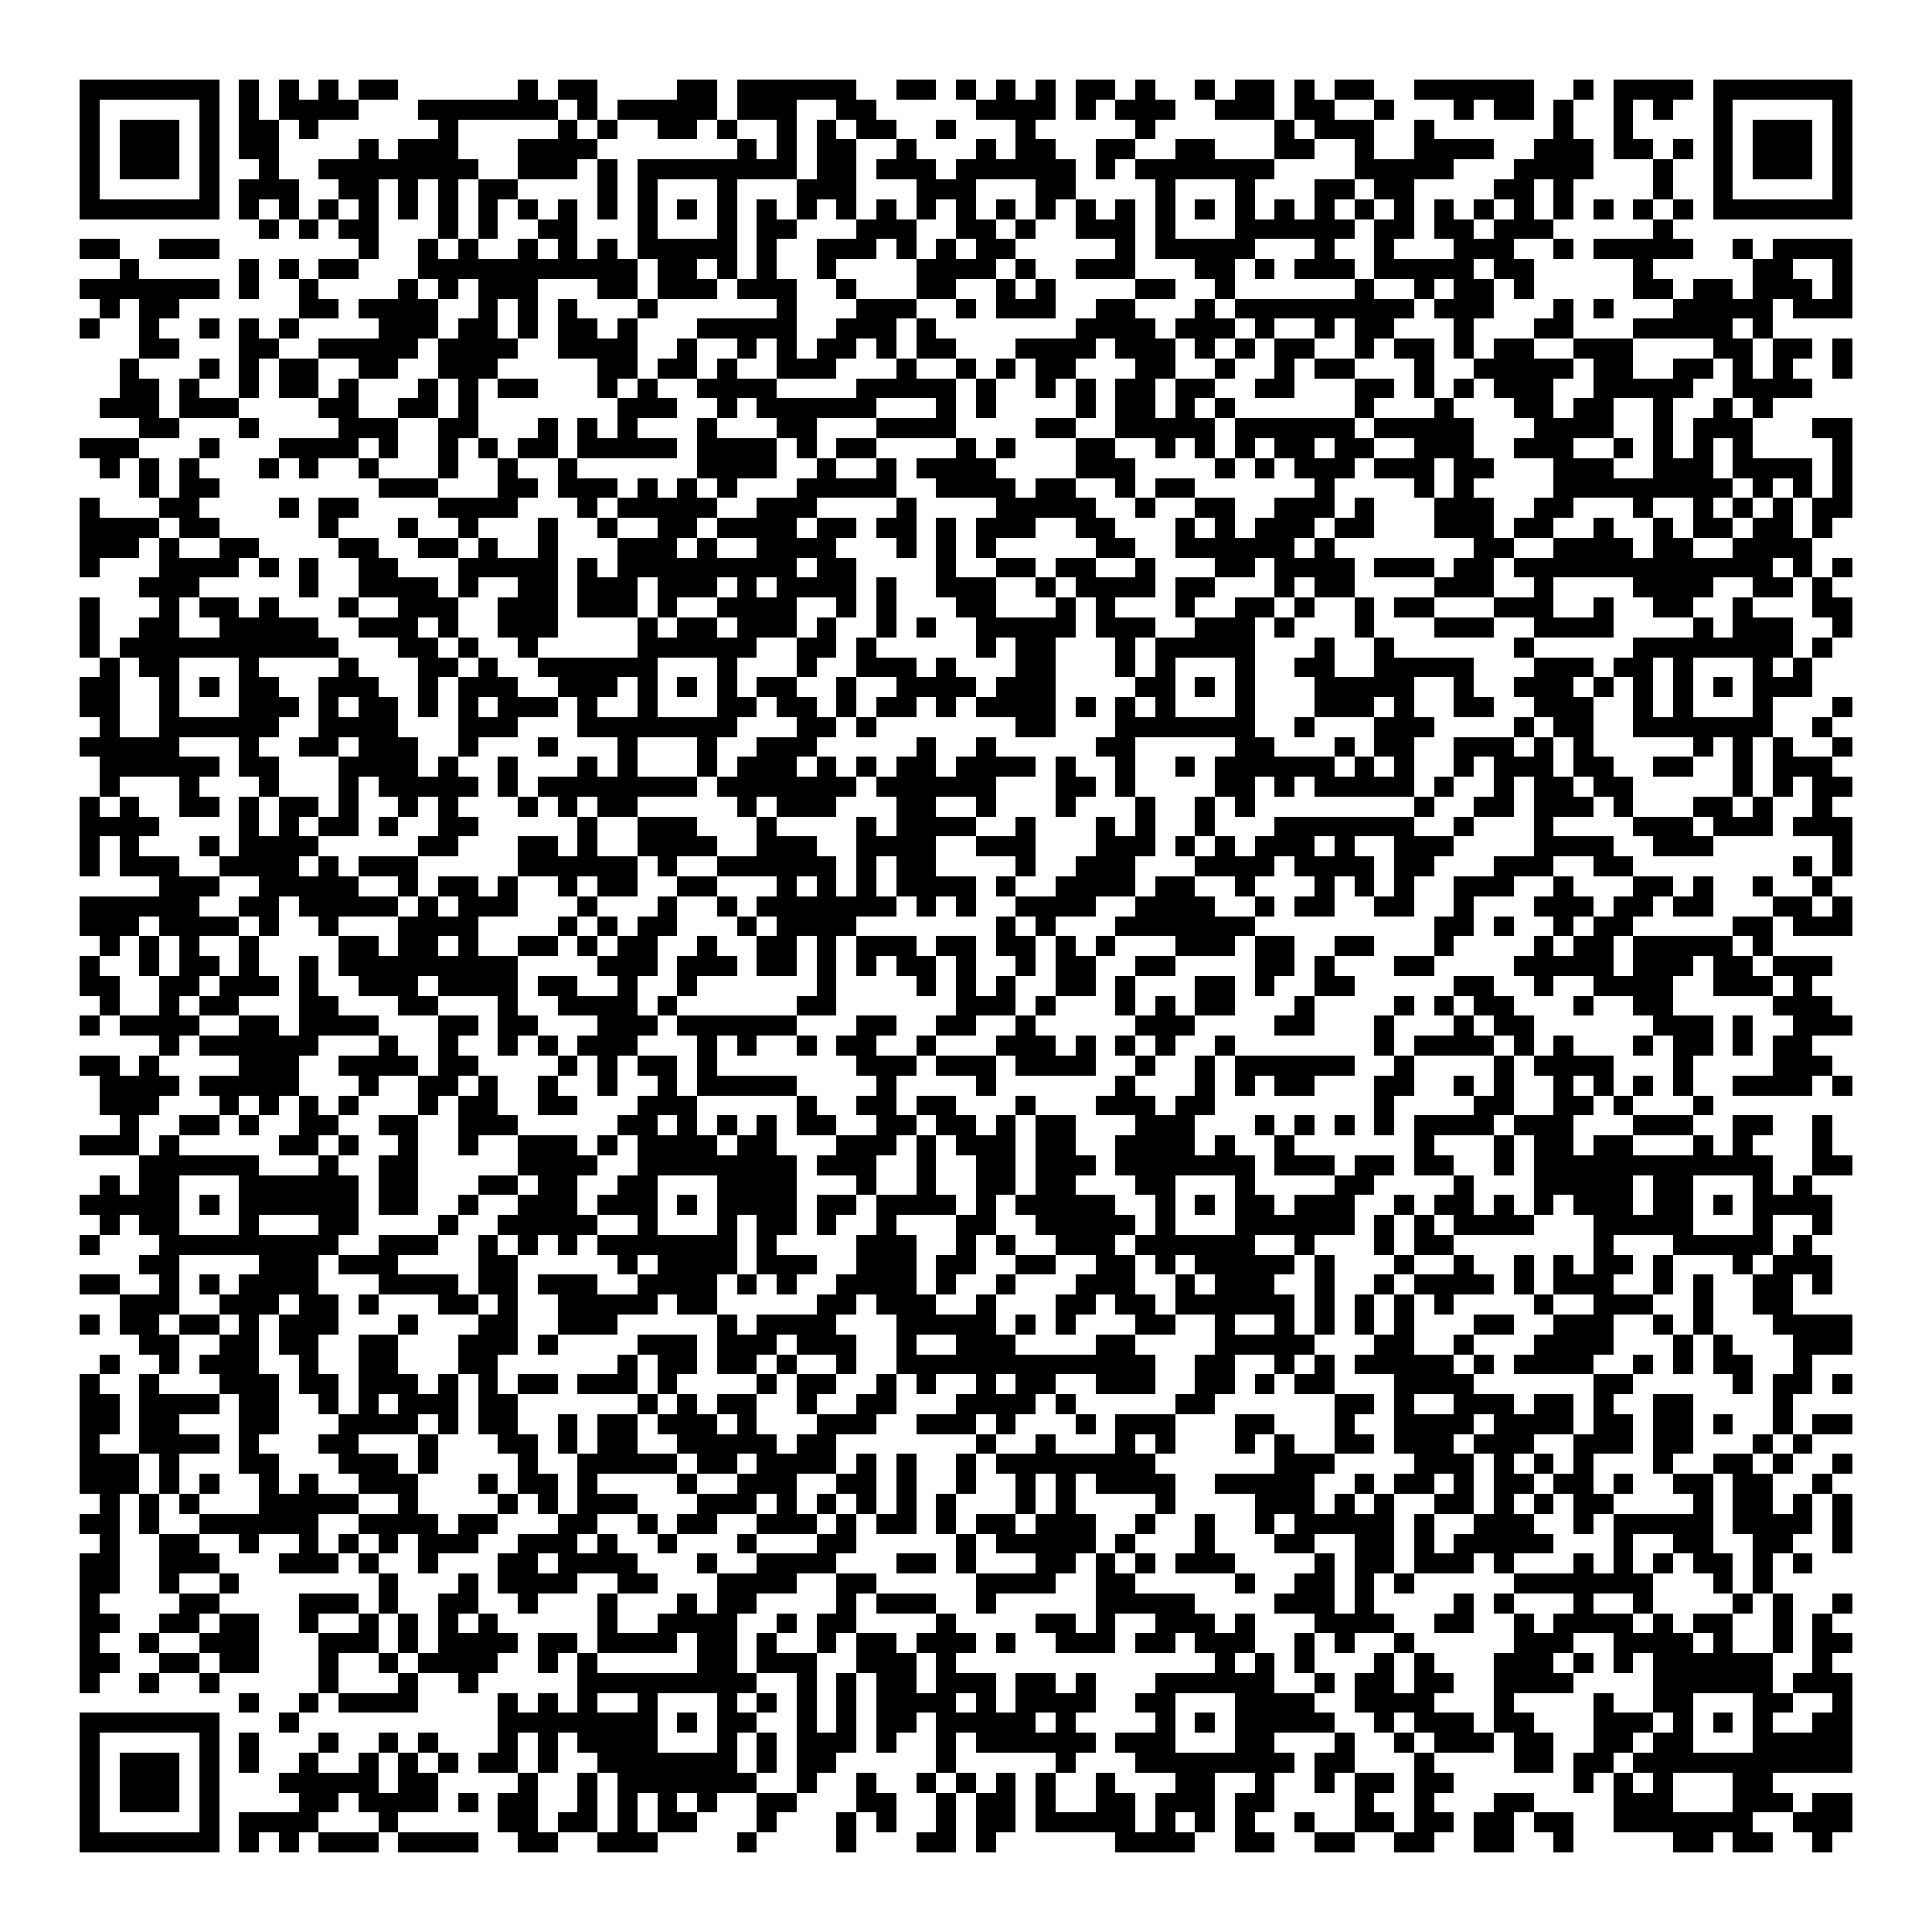 <svg xmlns="http://www.w3.org/2000/svg" viewBox="0 0 97 97" shape-rendering="crispEdges"><path fill="#ffffff" d="M0 0h97v97H0z"/><path stroke="#000000" d="M4 4.5h7m1 0h1m1 0h1m1 0h1m1 0h2m6 0h1m1 0h2m4 0h2m1 0h6m2 0h2m1 0h1m1 0h1m1 0h1m1 0h2m1 0h1m2 0h1m1 0h2m1 0h1m1 0h2m2 0h6m2 0h1m1 0h4m1 0h7M4 5.5h1m5 0h1m1 0h1m1 0h4m3 0h7m1 0h1m1 0h5m1 0h3m2 0h2m5 0h4m1 0h1m1 0h3m2 0h3m1 0h2m2 0h1m3 0h1m1 0h2m1 0h1m2 0h1m1 0h1m2 0h1m5 0h1M4 6.5h1m1 0h3m1 0h1m1 0h2m1 0h1m6 0h1m5 0h1m1 0h1m2 0h2m1 0h1m2 0h1m1 0h1m1 0h2m2 0h1m3 0h1m5 0h1m6 0h1m1 0h3m2 0h1m6 0h1m2 0h1m4 0h1m1 0h3m1 0h1M4 7.5h1m1 0h3m1 0h1m1 0h2m4 0h1m1 0h3m3 0h4m7 0h1m1 0h1m1 0h2m2 0h1m3 0h1m1 0h2m2 0h2m2 0h2m3 0h2m2 0h1m2 0h4m2 0h3m1 0h2m1 0h1m1 0h1m1 0h3m1 0h1M4 8.5h1m1 0h3m1 0h1m2 0h1m2 0h8m2 0h3m1 0h1m1 0h8m1 0h2m1 0h3m1 0h6m1 0h1m1 0h7m4 0h5m3 0h4m3 0h1m2 0h1m1 0h3m1 0h1M4 9.5h1m5 0h1m1 0h3m2 0h2m1 0h1m1 0h1m1 0h2m4 0h1m1 0h1m3 0h1m3 0h3m3 0h3m3 0h2m4 0h1m3 0h1m3 0h2m1 0h2m4 0h2m1 0h1m4 0h1m2 0h1m5 0h1M4 10.5h7m1 0h1m1 0h1m1 0h1m1 0h1m1 0h1m1 0h1m1 0h1m1 0h1m1 0h1m1 0h1m1 0h1m1 0h1m1 0h1m1 0h1m1 0h1m1 0h1m1 0h1m1 0h1m1 0h1m1 0h1m1 0h1m1 0h1m1 0h1m1 0h1m1 0h1m1 0h1m1 0h1m1 0h1m1 0h1m1 0h1m1 0h1m1 0h1m1 0h1m1 0h1m1 0h1m1 0h1m1 0h1m1 0h7M13 11.5h1m1 0h1m1 0h2m3 0h1m1 0h1m2 0h2m3 0h1m3 0h1m1 0h2m3 0h3m2 0h2m1 0h1m2 0h3m1 0h1m3 0h6m1 0h2m1 0h2m1 0h3m5 0h1M4 12.5h2m2 0h3m7 0h1m2 0h1m1 0h1m2 0h1m1 0h1m1 0h1m1 0h5m1 0h1m2 0h3m1 0h1m1 0h1m1 0h2m5 0h1m1 0h5m3 0h1m2 0h1m3 0h3m2 0h1m1 0h5m2 0h1m1 0h4M6 13.5h1m5 0h1m1 0h1m1 0h2m3 0h11m1 0h2m1 0h1m1 0h1m2 0h1m4 0h4m1 0h1m2 0h3m3 0h2m1 0h1m1 0h3m1 0h5m1 0h2m5 0h1m5 0h2m2 0h1M4 14.5h7m1 0h1m2 0h1m4 0h1m1 0h1m1 0h3m3 0h2m1 0h3m1 0h3m2 0h1m3 0h2m2 0h1m1 0h1m4 0h2m2 0h1m6 0h1m2 0h1m1 0h2m1 0h1m5 0h2m1 0h2m1 0h3m1 0h1M5 15.5h1m1 0h2m6 0h2m1 0h4m2 0h1m1 0h1m1 0h1m3 0h1m6 0h1m3 0h3m2 0h1m1 0h3m2 0h2m3 0h1m1 0h9m1 0h3m3 0h1m1 0h1m3 0h5m1 0h3M4 16.5h1m2 0h1m2 0h1m1 0h1m1 0h1m4 0h3m1 0h2m1 0h1m1 0h2m1 0h1m3 0h5m2 0h3m1 0h1m7 0h4m1 0h3m1 0h1m2 0h1m1 0h2m3 0h1m3 0h2m3 0h5m1 0h1M7 17.5h2m3 0h2m2 0h5m1 0h4m2 0h4m2 0h1m2 0h1m1 0h1m1 0h2m1 0h1m1 0h2m3 0h4m1 0h3m1 0h1m1 0h1m1 0h2m2 0h1m1 0h2m1 0h1m1 0h2m2 0h3m4 0h2m1 0h2m1 0h1M6 18.5h1m3 0h1m1 0h1m1 0h2m2 0h2m2 0h3m5 0h2m1 0h2m1 0h1m2 0h3m3 0h1m2 0h1m1 0h1m1 0h2m3 0h2m2 0h1m2 0h1m1 0h2m3 0h1m2 0h5m1 0h2m2 0h2m1 0h1m1 0h1m2 0h1M6 19.5h2m1 0h1m2 0h1m1 0h2m1 0h1m3 0h1m1 0h1m1 0h2m3 0h1m1 0h1m2 0h4m4 0h5m1 0h1m2 0h1m1 0h1m1 0h2m1 0h2m2 0h2m3 0h2m1 0h1m1 0h1m1 0h3m2 0h5m2 0h4M5 20.5h3m1 0h3m4 0h2m2 0h2m1 0h1m7 0h3m2 0h1m1 0h6m3 0h1m1 0h1m4 0h1m1 0h2m1 0h1m1 0h1m6 0h1m3 0h1m3 0h2m1 0h2m2 0h1m2 0h1m1 0h1M7 21.5h2m3 0h1m4 0h3m2 0h2m3 0h1m1 0h1m1 0h1m3 0h1m3 0h2m3 0h4m4 0h2m2 0h5m1 0h6m1 0h5m3 0h4m2 0h1m1 0h3m3 0h2M4 22.5h3m3 0h1m3 0h4m1 0h1m2 0h1m1 0h1m1 0h2m1 0h5m1 0h4m1 0h1m1 0h2m4 0h1m1 0h1m3 0h2m2 0h1m1 0h1m1 0h1m1 0h2m1 0h2m2 0h3m2 0h3m2 0h1m1 0h1m1 0h1m1 0h1m4 0h1M5 23.5h1m1 0h1m1 0h1m3 0h1m1 0h1m2 0h1m3 0h1m2 0h1m2 0h1m6 0h4m2 0h1m2 0h1m1 0h4m4 0h3m4 0h1m1 0h1m1 0h3m1 0h3m1 0h2m3 0h3m2 0h3m1 0h4m1 0h1M7 24.5h1m1 0h2m8 0h3m3 0h2m1 0h3m1 0h1m1 0h1m1 0h1m3 0h5m2 0h4m1 0h2m2 0h1m1 0h2m6 0h1m4 0h1m1 0h1m4 0h9m1 0h1m1 0h1m1 0h1M4 25.5h1m3 0h2m4 0h1m1 0h2m4 0h4m3 0h1m1 0h5m2 0h3m4 0h1m4 0h5m2 0h1m2 0h2m2 0h3m1 0h1m3 0h3m2 0h2m3 0h1m2 0h1m1 0h1m1 0h1m1 0h2M4 26.5h4m1 0h2m5 0h1m3 0h1m2 0h1m3 0h1m2 0h1m2 0h2m1 0h4m1 0h2m1 0h2m1 0h1m1 0h3m2 0h2m3 0h1m1 0h1m1 0h3m1 0h2m3 0h3m1 0h2m2 0h1m2 0h1m1 0h2m1 0h2m1 0h1M4 27.5h3m1 0h1m2 0h2m4 0h2m2 0h2m1 0h1m2 0h1m3 0h3m1 0h1m2 0h4m3 0h1m1 0h1m1 0h1m5 0h2m2 0h6m1 0h1m7 0h2m2 0h4m1 0h2m2 0h4M4 28.5h1m3 0h4m1 0h1m1 0h1m2 0h2m3 0h5m1 0h1m1 0h9m1 0h2m4 0h1m2 0h2m1 0h2m2 0h1m3 0h2m1 0h4m1 0h3m1 0h2m1 0h13m1 0h1m1 0h1M7 29.5h3m5 0h1m2 0h4m1 0h1m2 0h2m1 0h3m1 0h3m1 0h1m1 0h4m1 0h1m2 0h3m2 0h1m1 0h4m1 0h2m3 0h1m1 0h2m4 0h3m2 0h1m4 0h4m2 0h2m1 0h1M4 30.5h1m3 0h1m1 0h2m1 0h1m3 0h1m2 0h3m2 0h3m1 0h3m1 0h1m2 0h4m2 0h1m1 0h1m3 0h2m3 0h1m1 0h1m3 0h1m2 0h2m1 0h1m2 0h1m1 0h2m3 0h3m2 0h1m2 0h2m2 0h1m3 0h2M4 31.5h1m2 0h2m2 0h5m2 0h3m1 0h1m2 0h3m4 0h1m1 0h2m1 0h3m1 0h1m2 0h1m1 0h1m2 0h5m1 0h3m2 0h3m1 0h1m3 0h1m3 0h3m2 0h4m4 0h1m1 0h3m2 0h1M4 32.5h1m1 0h11m3 0h2m1 0h1m2 0h1m5 0h6m2 0h2m1 0h1m5 0h1m1 0h2m3 0h1m1 0h5m3 0h1m2 0h1m6 0h1m5 0h8m1 0h1M5 33.5h1m1 0h2m3 0h1m4 0h1m3 0h2m1 0h1m2 0h6m3 0h1m3 0h1m2 0h3m1 0h1m3 0h2m3 0h1m1 0h1m3 0h1m2 0h2m2 0h5m3 0h3m1 0h2m1 0h1m3 0h1m1 0h1M4 34.5h2m2 0h1m1 0h1m1 0h2m2 0h3m2 0h1m1 0h3m2 0h3m1 0h1m1 0h1m1 0h1m1 0h2m2 0h1m2 0h4m1 0h3m4 0h2m1 0h1m1 0h1m3 0h5m2 0h1m2 0h3m1 0h1m1 0h1m1 0h1m1 0h1m1 0h3M4 35.5h2m2 0h1m3 0h3m1 0h1m1 0h2m1 0h1m1 0h1m1 0h3m1 0h1m2 0h1m3 0h2m1 0h2m1 0h1m1 0h2m1 0h1m1 0h4m1 0h1m1 0h1m1 0h1m3 0h1m3 0h3m1 0h1m2 0h2m2 0h3m2 0h1m1 0h1m3 0h1m3 0h1M5 36.5h1m2 0h6m2 0h4m3 0h3m3 0h8m3 0h2m1 0h1m7 0h2m3 0h7m2 0h1m3 0h3m4 0h1m1 0h2m2 0h7m2 0h1M4 37.5h5m3 0h1m2 0h2m1 0h3m2 0h1m3 0h1m3 0h1m3 0h1m2 0h3m5 0h1m2 0h1m5 0h2m5 0h2m3 0h1m1 0h2m2 0h3m1 0h1m1 0h1m5 0h1m1 0h1m1 0h1m2 0h1M5 38.5h6m1 0h2m3 0h4m1 0h1m2 0h1m3 0h1m1 0h1m3 0h1m1 0h3m1 0h1m1 0h1m1 0h2m1 0h4m1 0h1m2 0h1m2 0h1m1 0h6m1 0h1m1 0h1m2 0h1m1 0h3m1 0h2m2 0h2m2 0h1m1 0h3M5 39.5h1m3 0h1m3 0h1m3 0h1m1 0h5m1 0h1m1 0h8m1 0h7m1 0h6m3 0h2m1 0h1m4 0h2m1 0h1m1 0h5m1 0h1m2 0h1m1 0h2m1 0h2m5 0h1m1 0h1m1 0h2M4 40.5h1m1 0h1m2 0h2m1 0h1m1 0h2m1 0h1m2 0h1m1 0h1m3 0h1m1 0h1m1 0h2m5 0h1m1 0h3m3 0h2m2 0h1m3 0h1m3 0h1m2 0h1m1 0h1m8 0h1m2 0h2m1 0h3m1 0h1m3 0h2m1 0h1m2 0h1M4 41.5h4m4 0h1m1 0h1m1 0h2m1 0h1m2 0h2m5 0h1m2 0h3m3 0h1m4 0h1m1 0h4m2 0h1m3 0h1m1 0h1m2 0h1m3 0h7m2 0h1m3 0h1m4 0h3m1 0h3m1 0h3M4 42.5h1m1 0h1m3 0h1m1 0h4m5 0h2m3 0h2m1 0h1m2 0h4m2 0h3m2 0h4m2 0h3m3 0h3m1 0h1m1 0h1m1 0h3m1 0h1m2 0h3m4 0h4m2 0h3m6 0h1M4 43.5h1m1 0h3m2 0h4m1 0h1m1 0h3m5 0h6m1 0h1m2 0h6m1 0h1m1 0h2m4 0h1m2 0h3m3 0h4m1 0h4m1 0h2m3 0h3m2 0h2m8 0h1m1 0h1M8 44.5h3m2 0h5m2 0h1m1 0h2m1 0h1m2 0h1m1 0h2m2 0h2m3 0h1m1 0h1m1 0h1m1 0h4m1 0h1m2 0h4m1 0h2m2 0h1m3 0h1m1 0h1m1 0h1m2 0h3m2 0h1m3 0h2m1 0h1m2 0h1m2 0h1M4 45.5h6m2 0h2m1 0h5m1 0h1m1 0h3m3 0h1m3 0h1m2 0h1m1 0h7m1 0h1m1 0h1m2 0h4m2 0h4m2 0h1m1 0h2m2 0h2m2 0h1m3 0h3m1 0h2m1 0h2m3 0h2m1 0h1M4 46.5h3m1 0h4m1 0h1m2 0h1m3 0h4m4 0h1m1 0h1m1 0h2m3 0h1m1 0h4m7 0h1m1 0h1m3 0h7m9 0h2m1 0h1m2 0h1m1 0h2m5 0h2m1 0h3M5 47.5h1m1 0h1m1 0h1m2 0h1m4 0h2m1 0h2m1 0h1m2 0h2m1 0h1m1 0h2m2 0h1m2 0h2m1 0h1m1 0h3m1 0h2m1 0h2m1 0h1m1 0h1m3 0h3m1 0h2m2 0h2m3 0h1m4 0h1m1 0h2m1 0h5m1 0h1M4 48.5h1m2 0h1m1 0h2m1 0h1m2 0h1m1 0h9m4 0h3m1 0h3m1 0h2m1 0h1m1 0h1m1 0h2m1 0h1m2 0h1m1 0h2m2 0h2m4 0h2m1 0h1m3 0h2m4 0h5m1 0h3m1 0h2m1 0h3M4 49.5h2m2 0h2m1 0h3m1 0h1m2 0h3m1 0h4m1 0h2m2 0h1m2 0h1m6 0h1m4 0h1m1 0h1m1 0h1m2 0h2m1 0h1m3 0h2m1 0h1m2 0h2m5 0h2m2 0h1m2 0h4m2 0h3m1 0h1M5 50.5h1m2 0h1m1 0h2m3 0h2m3 0h2m3 0h1m2 0h4m1 0h1m6 0h2m6 0h3m1 0h1m3 0h1m1 0h1m1 0h2m3 0h1m4 0h1m1 0h1m1 0h2m3 0h1m2 0h2m5 0h3M4 51.5h1m1 0h4m2 0h2m1 0h4m3 0h2m1 0h2m3 0h3m1 0h6m3 0h2m2 0h2m2 0h1m5 0h3m4 0h2m3 0h1m3 0h1m1 0h2m6 0h3m1 0h1m2 0h3M8 52.5h1m1 0h6m3 0h1m2 0h1m2 0h1m1 0h1m1 0h3m3 0h1m1 0h1m2 0h1m1 0h2m2 0h1m3 0h3m1 0h1m1 0h1m1 0h1m2 0h1m7 0h1m1 0h4m1 0h1m1 0h1m3 0h1m1 0h2m1 0h1m1 0h2M4 53.5h2m1 0h1m4 0h3m2 0h4m1 0h2m4 0h1m1 0h1m1 0h2m1 0h1m7 0h3m1 0h3m1 0h4m2 0h1m2 0h1m1 0h6m2 0h1m4 0h1m1 0h4m3 0h1m4 0h3M5 54.5h4m1 0h5m3 0h1m2 0h2m1 0h1m2 0h1m2 0h1m2 0h1m1 0h5m4 0h1m4 0h1m6 0h1m3 0h1m1 0h1m1 0h2m3 0h2m2 0h1m1 0h1m2 0h1m1 0h1m1 0h1m1 0h1m2 0h4m1 0h1M5 55.5h3m3 0h1m1 0h1m1 0h1m1 0h1m3 0h1m1 0h2m2 0h2m3 0h3m5 0h1m2 0h2m1 0h2m3 0h1m3 0h3m1 0h2m8 0h1m4 0h2m2 0h2m1 0h1m3 0h1M6 56.5h1m2 0h2m1 0h1m2 0h2m2 0h2m2 0h3m5 0h2m1 0h1m1 0h1m1 0h1m1 0h2m2 0h2m1 0h2m1 0h1m1 0h2m3 0h3m3 0h1m1 0h1m1 0h1m1 0h1m1 0h4m1 0h3m3 0h3m2 0h2m2 0h1M4 57.5h3m1 0h1m5 0h2m1 0h1m2 0h1m2 0h1m2 0h3m1 0h1m1 0h4m1 0h2m3 0h3m1 0h1m1 0h3m1 0h2m2 0h4m1 0h1m2 0h1m6 0h1m3 0h1m1 0h2m1 0h2m3 0h1m1 0h1m3 0h1M7 58.5h6m3 0h1m2 0h2m5 0h4m2 0h8m1 0h3m2 0h1m2 0h2m1 0h3m1 0h7m1 0h3m1 0h2m1 0h2m2 0h1m1 0h12m2 0h2M5 59.5h1m1 0h2m3 0h6m1 0h2m3 0h2m1 0h2m2 0h2m3 0h4m3 0h1m2 0h1m2 0h2m1 0h2m3 0h2m3 0h1m4 0h2m4 0h1m3 0h5m1 0h2m3 0h1m1 0h1M4 60.5h5m1 0h1m1 0h6m1 0h2m2 0h1m2 0h3m1 0h3m1 0h1m1 0h4m1 0h2m1 0h4m1 0h1m1 0h5m2 0h1m1 0h1m1 0h2m1 0h3m2 0h1m1 0h2m1 0h1m1 0h1m1 0h3m1 0h2m1 0h1m1 0h4M5 61.5h1m1 0h2m3 0h1m3 0h2m4 0h1m2 0h5m2 0h1m3 0h1m1 0h2m1 0h1m2 0h1m3 0h2m2 0h5m1 0h1m3 0h6m1 0h1m1 0h1m1 0h4m3 0h5m3 0h1m2 0h1M4 62.5h1m3 0h9m2 0h3m2 0h1m1 0h1m1 0h1m1 0h7m1 0h1m4 0h3m2 0h1m1 0h1m2 0h3m1 0h6m2 0h1m3 0h1m1 0h2m7 0h1m3 0h5m1 0h1M7 63.5h2m4 0h3m1 0h3m4 0h2m5 0h1m1 0h4m1 0h3m2 0h3m1 0h2m2 0h2m2 0h2m1 0h1m1 0h5m1 0h1m3 0h1m2 0h1m2 0h1m1 0h1m1 0h2m1 0h1m3 0h1m1 0h3M4 64.5h2m2 0h1m1 0h1m1 0h4m3 0h4m1 0h2m1 0h3m2 0h4m1 0h1m1 0h1m2 0h4m1 0h1m2 0h1m3 0h3m2 0h1m1 0h3m2 0h1m2 0h1m1 0h4m1 0h1m1 0h3m2 0h1m1 0h1m2 0h2m1 0h1M6 65.5h3m2 0h3m1 0h2m1 0h1m3 0h2m1 0h1m2 0h5m1 0h2m5 0h2m1 0h3m2 0h1m3 0h2m1 0h2m1 0h6m1 0h1m1 0h1m1 0h1m1 0h1m4 0h1m2 0h3m2 0h1m2 0h2M4 66.5h1m1 0h2m1 0h2m1 0h1m1 0h3m3 0h1m3 0h2m2 0h3m5 0h1m1 0h4m3 0h5m1 0h1m1 0h1m3 0h2m2 0h1m2 0h1m1 0h1m1 0h1m1 0h1m3 0h2m2 0h3m2 0h1m1 0h1m3 0h4M7 67.5h2m2 0h2m1 0h2m2 0h2m3 0h3m1 0h1m4 0h3m1 0h3m1 0h3m2 0h1m2 0h3m4 0h2m4 0h5m3 0h2m2 0h1m3 0h4m3 0h1m1 0h1m3 0h3M5 68.5h1m2 0h1m1 0h3m2 0h1m2 0h2m3 0h2m6 0h1m1 0h2m1 0h2m1 0h1m2 0h1m2 0h13m2 0h2m2 0h1m1 0h1m1 0h5m1 0h1m1 0h4m2 0h1m1 0h1m1 0h2m2 0h1M4 69.5h1m2 0h1m3 0h3m1 0h2m1 0h3m1 0h1m1 0h1m1 0h2m1 0h3m1 0h1m4 0h1m1 0h2m2 0h1m1 0h1m2 0h1m1 0h2m2 0h3m2 0h2m1 0h1m1 0h2m3 0h4m6 0h2m5 0h1m1 0h2m1 0h1M4 70.5h2m1 0h4m1 0h2m2 0h1m1 0h1m1 0h3m1 0h2m6 0h1m1 0h1m1 0h2m2 0h1m2 0h2m3 0h4m1 0h1m5 0h2m6 0h2m1 0h1m2 0h3m1 0h2m1 0h1m2 0h2m4 0h1M4 71.5h2m1 0h2m3 0h2m3 0h4m1 0h1m1 0h2m2 0h1m1 0h2m1 0h3m1 0h1m3 0h3m2 0h3m1 0h1m3 0h1m1 0h3m3 0h2m3 0h1m2 0h4m1 0h4m1 0h2m1 0h2m1 0h1m2 0h1m1 0h2M4 72.5h1m2 0h4m1 0h1m3 0h2m3 0h1m3 0h2m1 0h1m1 0h2m2 0h5m1 0h2m7 0h1m2 0h1m3 0h1m1 0h1m3 0h1m1 0h1m2 0h2m1 0h3m1 0h3m2 0h3m1 0h2m3 0h1m1 0h1M4 73.5h3m1 0h1m3 0h2m3 0h3m1 0h1m4 0h1m2 0h5m1 0h2m1 0h4m1 0h1m1 0h1m2 0h1m1 0h8m6 0h3m4 0h3m1 0h1m1 0h1m1 0h1m3 0h1m2 0h2m1 0h1m2 0h1M4 74.5h3m1 0h1m1 0h1m2 0h1m1 0h1m2 0h3m3 0h1m1 0h2m1 0h1m4 0h1m2 0h3m2 0h2m1 0h1m2 0h1m2 0h1m1 0h1m1 0h4m2 0h5m2 0h1m1 0h2m1 0h1m1 0h2m1 0h2m1 0h1m2 0h2m1 0h2m2 0h1M5 75.5h1m1 0h1m1 0h1m3 0h5m2 0h1m4 0h1m1 0h1m1 0h3m3 0h3m1 0h1m1 0h1m1 0h1m1 0h1m1 0h1m3 0h1m1 0h1m4 0h1m4 0h3m1 0h1m1 0h1m2 0h2m1 0h1m1 0h1m1 0h2m4 0h1m1 0h2m1 0h1m1 0h1M4 76.5h2m1 0h1m2 0h6m2 0h4m1 0h2m3 0h2m2 0h1m1 0h2m2 0h3m1 0h1m1 0h2m1 0h1m1 0h2m1 0h3m2 0h1m2 0h1m2 0h1m1 0h5m1 0h1m2 0h3m2 0h1m1 0h5m1 0h4m1 0h1M5 77.5h1m2 0h2m2 0h1m2 0h1m1 0h1m1 0h1m1 0h3m2 0h3m1 0h1m2 0h1m3 0h1m3 0h2m5 0h1m1 0h5m1 0h1m3 0h1m3 0h2m2 0h2m1 0h1m1 0h5m3 0h1m2 0h2m2 0h2m2 0h1M4 78.5h2m2 0h3m3 0h3m1 0h1m2 0h1m3 0h2m1 0h4m3 0h1m2 0h4m3 0h2m1 0h1m3 0h2m1 0h1m1 0h1m1 0h3m4 0h1m1 0h2m1 0h3m1 0h1m3 0h1m1 0h1m1 0h1m1 0h2m1 0h1m1 0h1M4 79.5h2m2 0h1m2 0h1m7 0h1m3 0h1m1 0h4m2 0h2m3 0h4m2 0h2m5 0h4m2 0h2m5 0h1m2 0h2m1 0h1m1 0h1m5 0h7m3 0h1m1 0h1M4 80.5h1m4 0h2m4 0h3m1 0h1m2 0h2m2 0h1m3 0h1m3 0h1m1 0h2m4 0h1m1 0h3m2 0h1m5 0h5m4 0h3m1 0h1m4 0h1m1 0h1m3 0h1m2 0h1m4 0h1m1 0h1m2 0h1M4 81.5h2m2 0h2m1 0h2m2 0h1m2 0h1m1 0h1m1 0h1m1 0h1m5 0h1m2 0h4m2 0h1m1 0h2m4 0h1m4 0h2m1 0h1m2 0h3m1 0h1m3 0h4m2 0h2m2 0h1m1 0h4m1 0h1m1 0h2m2 0h1m1 0h1M4 82.5h1m2 0h1m2 0h3m3 0h3m1 0h1m1 0h4m1 0h2m1 0h4m1 0h2m1 0h1m2 0h1m1 0h2m1 0h3m1 0h1m2 0h3m1 0h2m1 0h3m2 0h1m1 0h1m2 0h1m5 0h3m2 0h4m1 0h1m2 0h1m1 0h2M4 83.5h2m2 0h2m1 0h2m3 0h1m2 0h1m1 0h4m2 0h1m1 0h1m5 0h2m1 0h3m2 0h3m1 0h1m13 0h1m1 0h1m1 0h1m3 0h1m1 0h1m3 0h3m1 0h1m1 0h1m1 0h6m2 0h1M4 84.5h1m2 0h1m2 0h1m5 0h1m3 0h1m2 0h1m5 0h9m2 0h1m1 0h1m1 0h2m1 0h3m1 0h2m1 0h1m3 0h6m2 0h1m1 0h2m1 0h2m2 0h4m4 0h6m1 0h3M12 85.5h1m2 0h1m1 0h4m4 0h1m1 0h1m1 0h1m2 0h1m3 0h1m1 0h1m1 0h1m1 0h1m1 0h4m1 0h1m1 0h4m2 0h2m3 0h4m2 0h4m3 0h1m4 0h1m2 0h2m3 0h2m2 0h1M4 86.5h7m3 0h1m10 0h8m1 0h1m1 0h2m2 0h1m1 0h1m1 0h2m1 0h5m1 0h1m4 0h1m1 0h1m1 0h5m2 0h1m1 0h3m1 0h2m3 0h3m1 0h1m1 0h1m1 0h1m2 0h2M4 87.5h1m5 0h1m1 0h1m3 0h1m2 0h1m1 0h1m3 0h1m1 0h1m1 0h4m3 0h1m1 0h1m1 0h3m1 0h1m2 0h1m1 0h6m1 0h3m3 0h2m3 0h1m2 0h1m1 0h3m1 0h2m2 0h2m1 0h2m3 0h5M4 88.5h1m1 0h3m1 0h1m1 0h1m2 0h1m2 0h1m1 0h1m1 0h1m1 0h2m1 0h1m2 0h7m1 0h1m1 0h2m5 0h1m5 0h1m3 0h8m1 0h2m3 0h1m4 0h2m1 0h2m1 0h11M4 89.5h1m1 0h3m1 0h1m3 0h5m1 0h2m4 0h1m2 0h1m1 0h7m2 0h1m2 0h1m2 0h1m1 0h1m1 0h1m1 0h1m2 0h1m3 0h2m2 0h1m2 0h1m1 0h2m1 0h2m6 0h1m1 0h1m1 0h1m3 0h2M4 90.5h1m1 0h3m1 0h1m4 0h2m1 0h4m1 0h1m1 0h2m2 0h1m1 0h1m1 0h1m1 0h1m2 0h2m3 0h2m2 0h1m1 0h2m1 0h1m2 0h2m1 0h3m1 0h2m4 0h1m2 0h1m3 0h2m4 0h3m3 0h3m1 0h2M4 91.5h1m5 0h1m1 0h4m3 0h1m5 0h2m1 0h2m1 0h1m1 0h2m3 0h1m3 0h1m1 0h1m2 0h1m1 0h2m1 0h5m1 0h1m1 0h1m1 0h1m2 0h1m2 0h2m1 0h2m1 0h2m1 0h2m2 0h7m2 0h3M4 92.5h7m1 0h1m1 0h1m1 0h3m1 0h4m2 0h2m2 0h3m4 0h1m4 0h1m3 0h2m1 0h1m6 0h4m2 0h2m2 0h2m2 0h2m2 0h2m2 0h1m5 0h2m1 0h2m2 0h1"/></svg>
